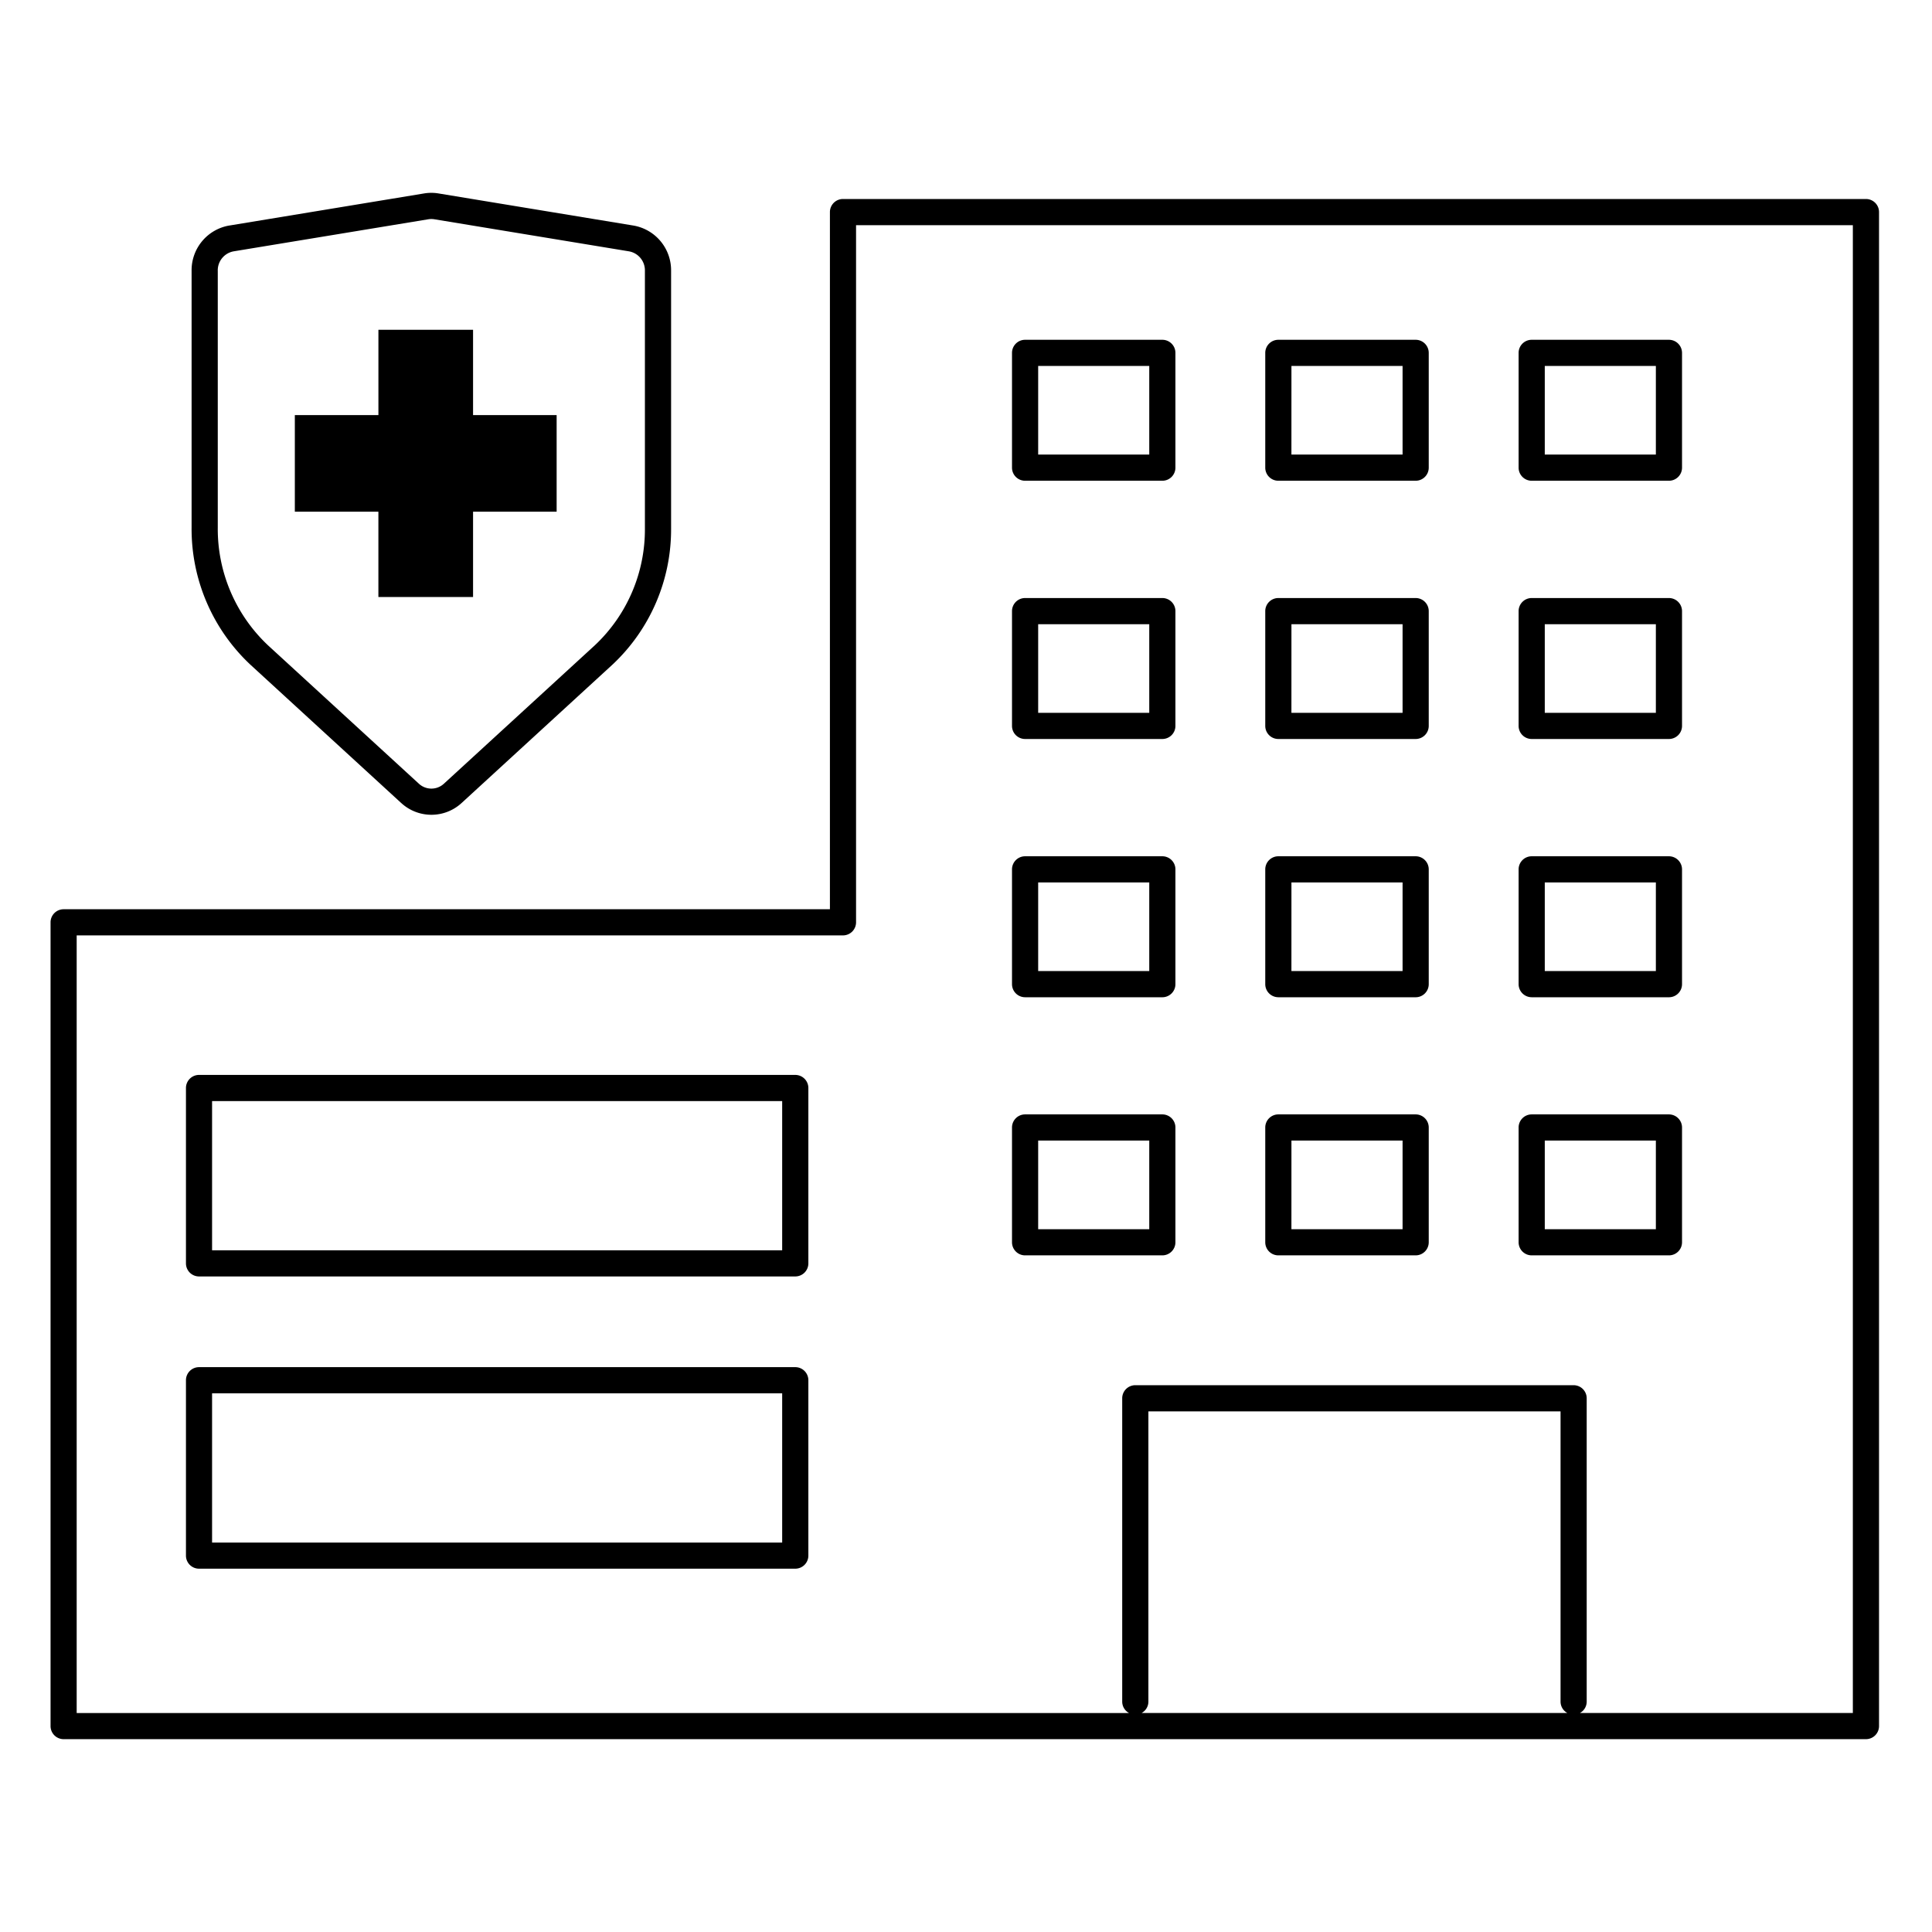 <svg id="icon-places-hospital" viewBox="0 0 96 96" xmlns="http://www.w3.org/2000/svg">
  <path fill-rule="evenodd" d="M39.516 53.412H9.89a.65.65 0 0 0-.65.65v8.714a.65.65 0 0 0 .65.65h29.627a.65.65 0 0 0 .65-.65v-8.714a.65.65 0 0 0-.65-.65Zm-.65 8.714H10.538v-7.414h28.328v7.414Zm.65 5.807H9.89a.65.65 0 0 0-.65.65v8.714a.65.65 0 0 0 .65.65h29.627a.65.65 0 0 0 .65-.65v-8.714a.65.65 0 0 0-.65-.65Zm-.65 8.715H10.538v-7.415h28.328v7.415Zm24.655-14.27h6.822a.65.65 0 0 0 .65-.65v-5.704a.65.65 0 0 0-.65-.65H63.52a.65.65 0 0 0-.65.65v5.704a.65.65 0 0 0 .65.65h.001Zm.65-5.705h5.522v4.405H64.17l.001-4.405Zm-.65-7.12h6.822a.65.65 0 0 0 .65-.65v-5.705a.65.65 0 0 0-.65-.65H63.52a.65.65 0 0 0-.65.65v5.704a.65.65 0 0 0 .65.65h.001Zm.65-5.705h5.522v4.404H64.17l.001-4.404Zm-.65-7.128h6.822a.65.65 0 0 0 .65-.65v-5.704a.65.65 0 0 0-.65-.65H63.52a.65.65 0 0 0-.65.65v5.704a.65.65 0 0 0 .65.65h.001Zm.65-5.704h5.522v4.404H64.17l.001-4.404Zm-.65-7.128h6.822a.65.65 0 0 0 .65-.65v-5.704a.65.65 0 0 0-.65-.65H63.52a.65.65 0 0 0-.65.65v5.704a.65.65 0 0 0 .65.65h.001Zm.65-5.704h5.522v4.404H64.17l.001-4.404ZM50.935 62.378h6.821a.65.65 0 0 0 .65-.65v-5.704a.65.65 0 0 0-.65-.65h-6.82a.65.65 0 0 0-.65.65v5.704a.65.65 0 0 0 .65.65Zm.65-5.705h5.521v4.405h-5.52v-4.405Zm-.65-7.12h6.821a.65.65 0 0 0 .65-.65v-5.705a.65.65 0 0 0-.65-.65h-6.82a.65.65 0 0 0-.65.65v5.704a.65.65 0 0 0 .65.65Zm.65-5.705h5.521v4.404h-5.52v-4.404Zm-.65-7.128h6.821a.65.65 0 0 0 .65-.65v-5.704a.65.65 0 0 0-.65-.65h-6.82a.65.65 0 0 0-.65.65v5.704a.65.65 0 0 0 .65.65Zm.65-5.704h5.521v4.404h-5.52v-4.404Zm-.65-7.128h6.821a.65.65 0 0 0 .65-.65v-5.704a.65.65 0 0 0-.65-.65h-6.82a.65.65 0 0 0-.65.65v5.704a.65.65 0 0 0 .65.65Zm.65-5.704h5.521v4.404h-5.52v-4.404Zm24.523 44.194h6.821a.65.65 0 0 0 .65-.65v-5.704a.652.652 0 0 0-.65-.65h-6.82a.65.65 0 0 0-.65.65v5.704a.65.65 0 0 0 .65.65Zm.65-5.705h5.521v4.405h-5.52v-4.405Zm-.65-7.12h6.821a.65.65 0 0 0 .65-.65v-5.705a.652.652 0 0 0-.65-.65h-6.82a.65.65 0 0 0-.65.65v5.704a.65.65 0 0 0 .65.65Zm.65-5.705h5.521v4.404h-5.52v-4.404Zm-.65-7.128h6.821a.65.65 0 0 0 .65-.65v-5.704a.652.652 0 0 0-.65-.65h-6.82a.65.65 0 0 0-.65.65v5.704a.65.65 0 0 0 .65.65Zm.65-5.704h5.521v4.404h-5.52v-4.404Zm-.65-7.128h6.821a.65.65 0 0 0 .65-.65v-5.704a.652.652 0 0 0-.65-.65h-6.82a.65.65 0 0 0-.65.65v5.704a.65.65 0 0 0 .65.65Zm.65-5.704h5.521v4.404h-5.52v-4.404ZM19.93 39.895a2.216 2.216 0 0 0 3.01.003l7.506-6.885a9.201 9.201 0 0 0 2.9-6.765V13.453a2.254 2.254 0 0 0-1.88-2.247L21.79 9.612a2.16 2.16 0 0 0-.718 0L11.4 11.206h-.006a2.254 2.254 0 0 0-1.874 2.241v12.78a9.244 9.244 0 0 0 2.923 6.802l7.486 6.866Zm-9.11-26.452a.96.96 0 0 1 .795-.955l9.671-1.593a.953.953 0 0 1 .294 0l9.668 1.593a.959.959 0 0 1 .797.96v12.806a7.896 7.896 0 0 1-2.483 5.806l-7.506 6.883a.915.915 0 0 1-1.244-.003l-7.484-6.864a7.94 7.94 0 0 1-2.507-5.845V13.443Zm81.898-3.555h-50.83a.65.65 0 0 0-.65.65V45.18H3.162a.65.65 0 0 0-.65.65v39.938a.65.65 0 0 0 .65.65h89.556a.651.651 0 0 0 .65-.65v-75.23a.65.65 0 0 0-.65-.65h-.001Zm-35.993 75.23a.641.641 0 0 0 .338-.56V70.13h20.48v14.429a.643.643 0 0 0 .338.559H56.724Zm35.343 0H78.504a.641.641 0 0 0 .338-.56V69.48a.65.65 0 0 0-.65-.65h-21.78a.65.65 0 0 0-.65.65v15.08a.643.643 0 0 0 .339.559H3.81v-38.64h38.077a.65.65 0 0 0 .65-.65V11.189h49.53v73.93ZM23.505 29.664h-4.703v-4.239H14.65v-4.8h4.153v-4.238h4.703v4.238h4.153v4.8h-4.153v4.239Z"/>
</svg>
